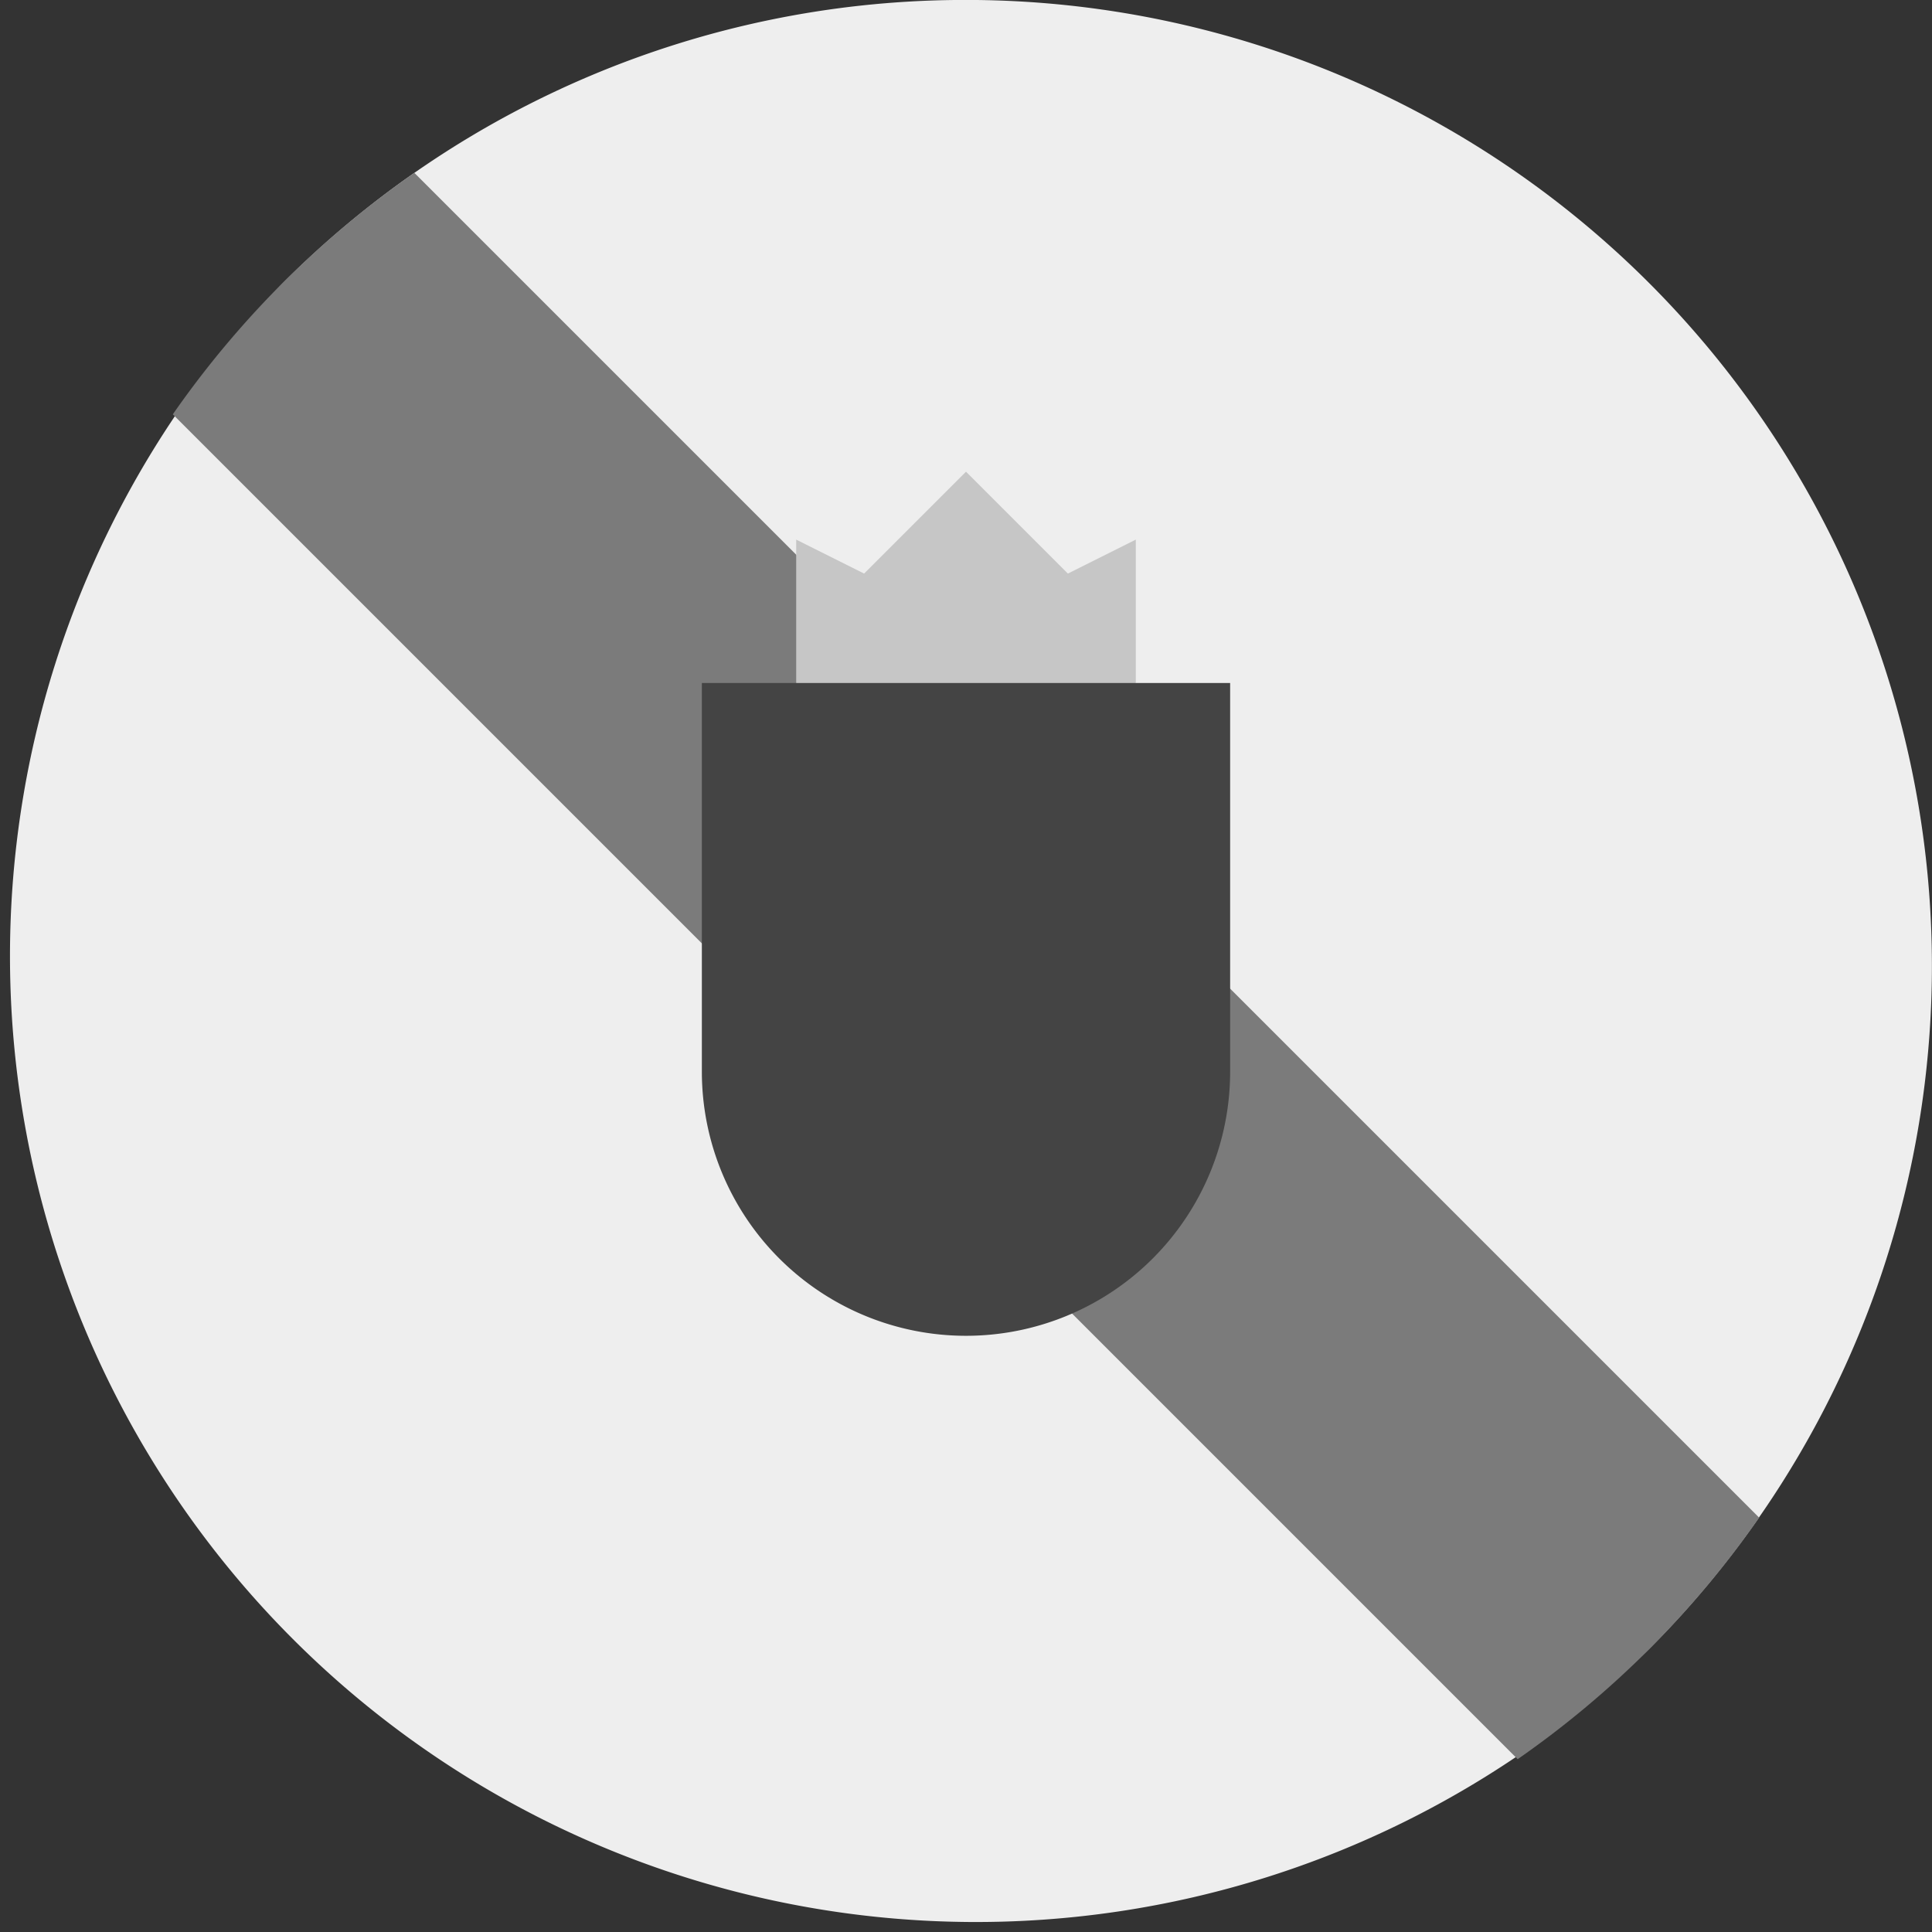 <?xml version='1.0' encoding='UTF-8'?>
<svg xmlns="http://www.w3.org/2000/svg" width="512" height="512" fill="none">
  <rect width="100%" height="100%" fill="#333333" stroke="none"/>
  <g clip-path="url(#a)">
    <g clip-path="url(#b)">
      <path fill="#EEE" d="m75 75 149 213 213 149A256 256 0 0 0 258.8 0h-5.7A255.2 255.2 0 0 0 75 75Z"/>
      <path fill="#EEE" d="m75 75 362 362A256 256 0 0 1 75 75Z"/>
      <path fill="#7b7b7b" d="M45.8 109.8a256 256 0 0 1 64-64l356.4 356.4a256 256 0 0 1-64 64L45.8 109.8Z"/>
    </g>
    <path fill="#c6c6c6" d="m211 181 46 16.4 44-16.4v-38l-18 9-27-27-27 27-18-9v38Z"/>
    <path fill="#444444" d="M186 181v103a70 70 0 1 0 140 0V181H186Z"/>
  </g>
  <defs>
    <clipPath id="a">
      <path fill="#fff" d="M0 0h512v512H0z"/>
    </clipPath>
    <clipPath id="b">
      <path fill="#fff" d="M0 512V0h512v512z"/>
    </clipPath>
  </defs>
</svg>
